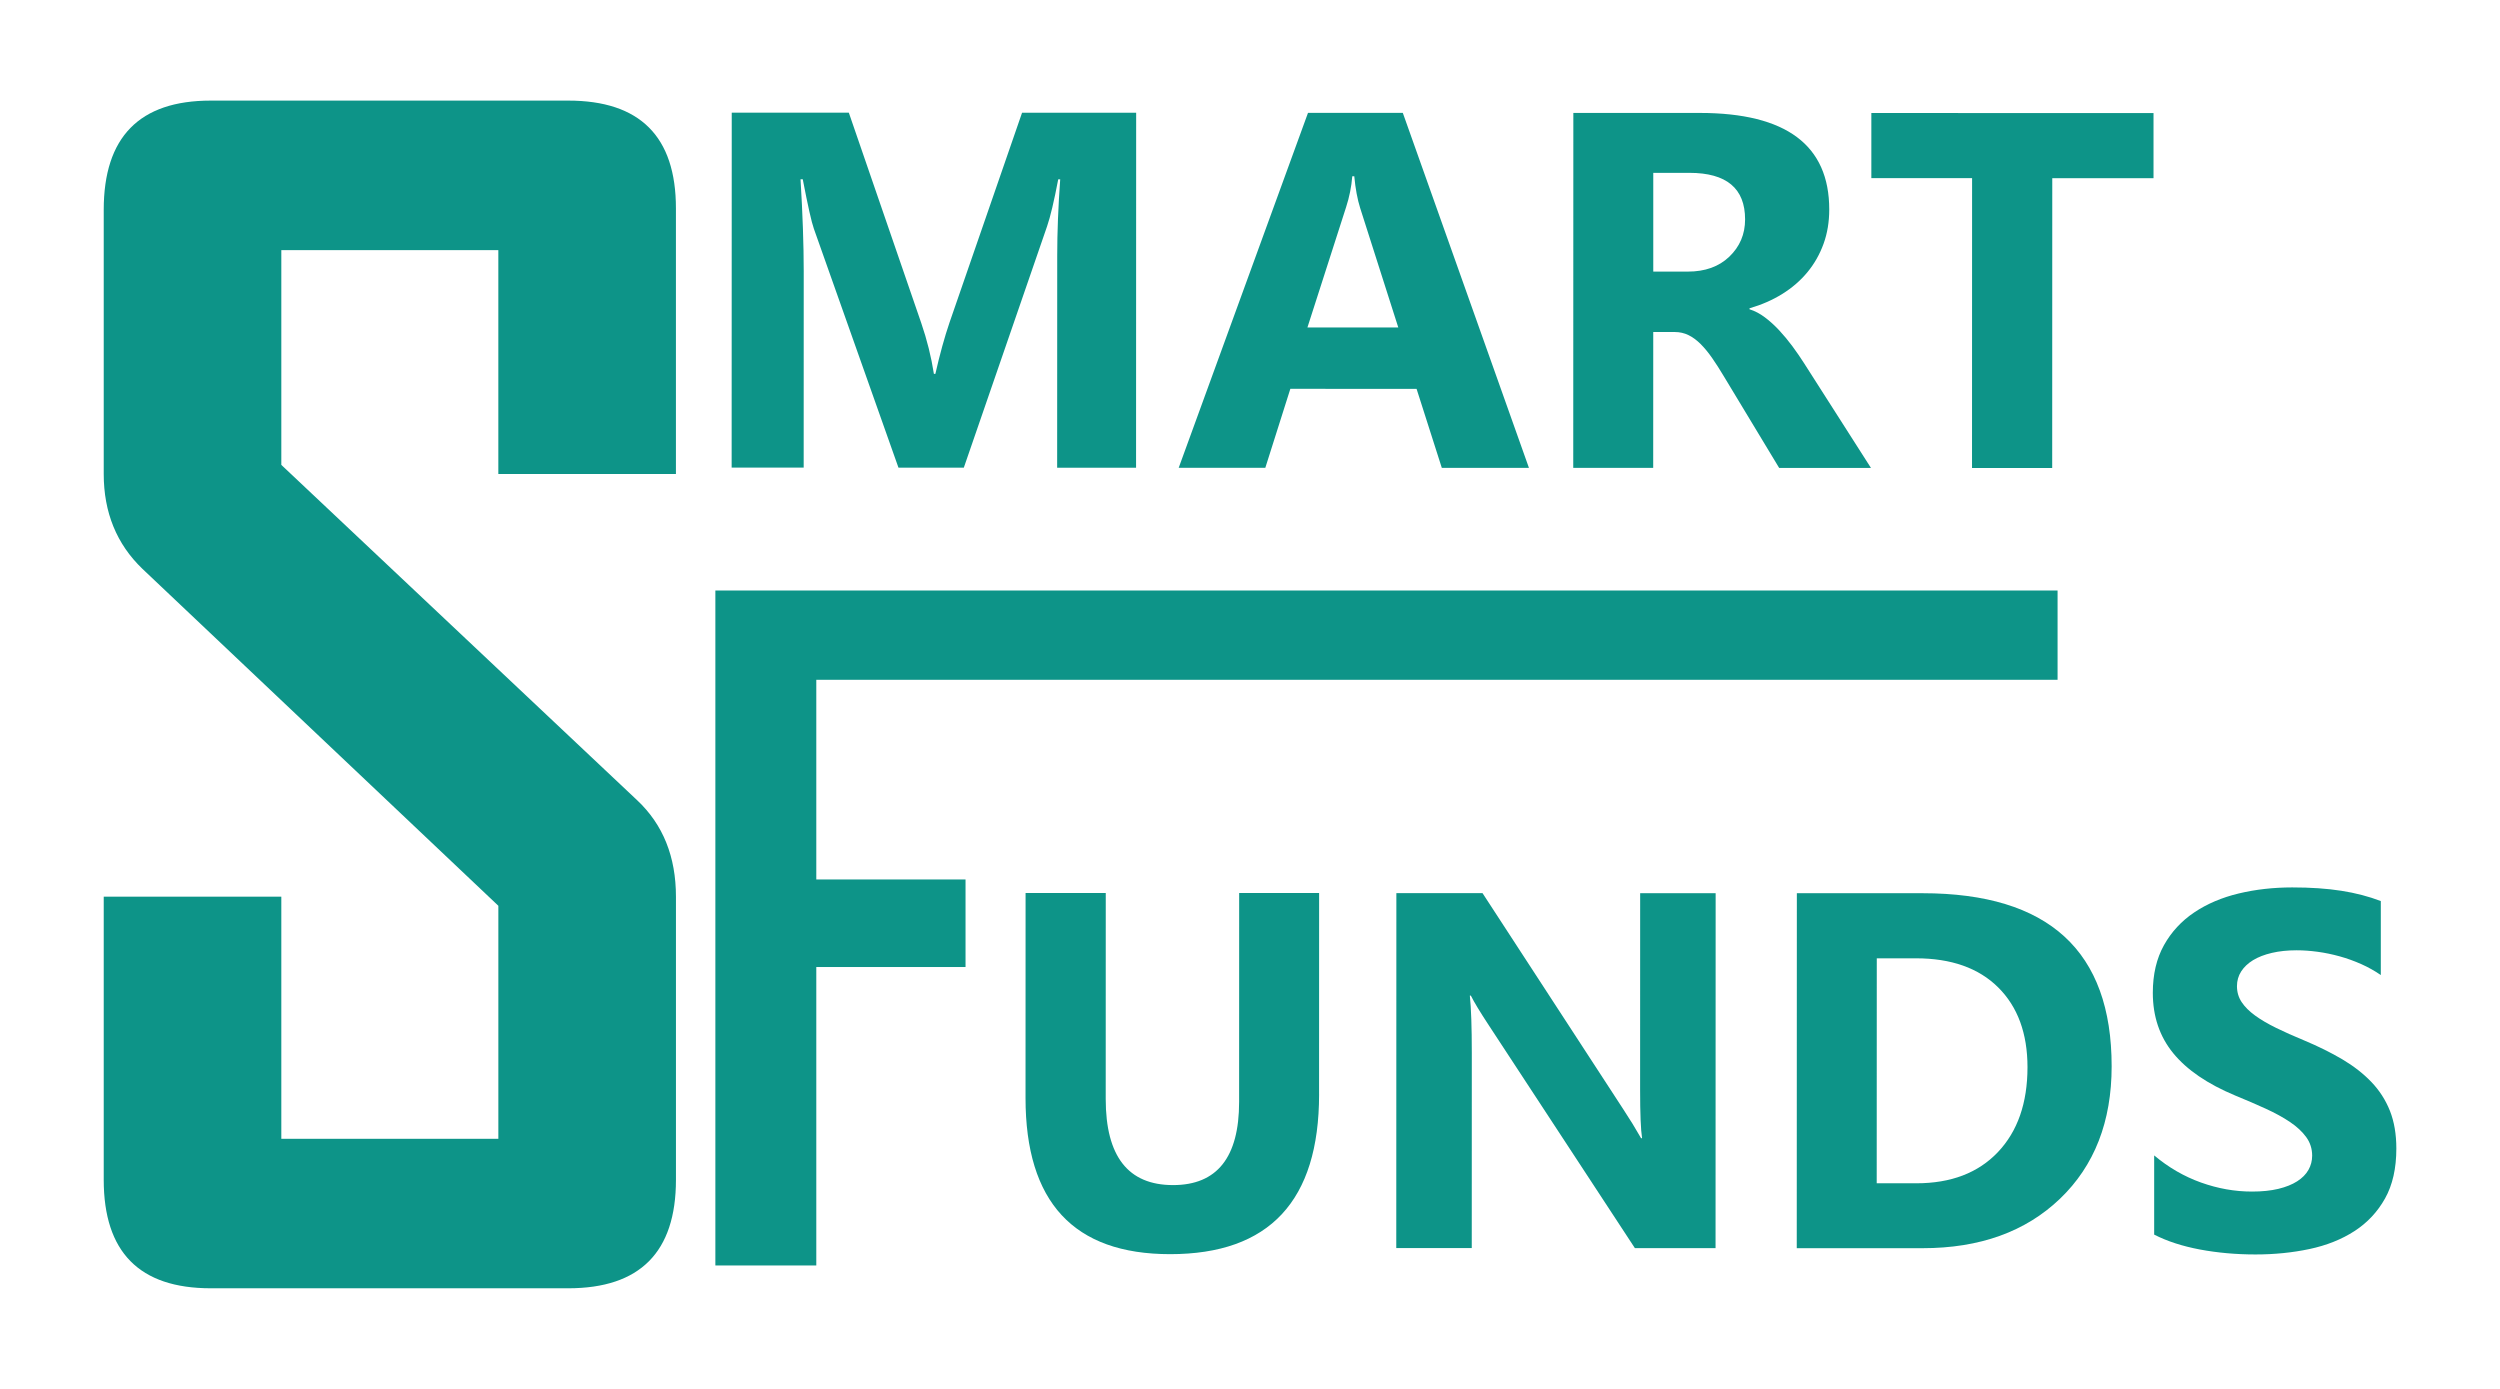 <?xml version="1.0" encoding="UTF-8"?>
<svg id="Layer_1" data-name="Layer 1" xmlns="http://www.w3.org/2000/svg" viewBox="0 0 1080 600">
  <defs>
    <style>
      .cls-1 {
        fill: #0d9488;
      }
    </style>
  </defs>
  <g>
    <path class="cls-1" d="M490.8,202.06h-34.11s.03-91.75,.03-91.75c0-9.91,.43-20.85,1.29-32.83h-.86c-1.79,9.41-3.39,16.18-4.82,20.31l-35.96,104.24h-28.23s-36.54-103.2-36.54-103.2c-1-2.78-2.6-9.91-4.81-21.39h-.96c.92,15.11,1.38,28.37,1.38,39.78l-.02,84.79h-31.12s.04-153.34,.04-153.34h50.58s31.3,90.91,31.3,90.91c2.49,7.27,4.31,14.58,5.45,21.92h.64c1.93-8.48,3.96-15.86,6.1-22.13l31.35-90.67h49.29s-.04,153.35-.04,153.35Z"/>
    <path class="cls-1" d="M660.5,202.11h-37.64s-10.9-34.12-10.9-34.12l-54.53-.02-10.81,34.11h-37.42s55.86-153.33,55.86-153.33h40.95s54.49,153.36,54.49,153.36Zm-56.44-60.64l-16.45-51.54c-1.21-3.85-2.07-8.45-2.56-13.79h-.86c-.36,4.49-1.25,8.95-2.68,13.36l-16.7,51.96h39.24Z"/>
    <path class="cls-1" d="M808.27,202.15h-39.67s-23.83-39.47-23.83-39.47c-1.78-2.99-3.49-5.67-5.13-8.02-1.64-2.35-3.3-4.37-4.97-6.04-1.68-1.67-3.42-2.96-5.24-3.85-1.82-.89-3.8-1.34-5.93-1.34h-9.3s-.02,58.7-.02,58.7h-34.54s.04-153.34,.04-153.34h54.75c37.21,.03,55.81,13.93,55.8,41.73,0,5.35-.82,10.28-2.46,14.81-1.64,4.53-3.96,8.61-6.95,12.24s-6.62,6.77-10.86,9.41c-4.24,2.64-8.97,4.7-14.17,6.2v.43c2.28,.71,4.49,1.87,6.63,3.48,2.14,1.6,4.2,3.48,6.2,5.62,1.99,2.14,3.9,4.44,5.72,6.9,1.82,2.46,3.47,4.87,4.97,7.22l28.96,45.34Zm-94.06-127.48v42.66s14.96,0,14.96,0c7.41,0,13.37-2.13,17.86-6.41,4.56-4.35,6.85-9.73,6.85-16.14,0-13.4-8.01-20.1-24.05-20.11h-15.61Z"/>
    <path class="cls-1" d="M930.31,76.97h-43.73s-.03,125.2-.03,125.2h-34.64s.03-125.22,.03-125.22h-43.52s0-28.13,0-28.13l121.9,.03v28.12Z"/>
  </g>
  <g>
    <path class="cls-1" d="M292.01,509.66c0,31.26-15.52,46.88-46.55,46.88H91.04c-30.82,0-46.23-15.62-46.23-46.88v-122.29H121.53v104.58h93.76v-100.65L61.53,245.74c-11.15-10.71-16.72-24.37-16.72-40.98V90.67c0-31.47,15.41-47.21,46.23-47.21H245.45c31.03,0,46.55,15.52,46.55,46.55v114.75h-76.72V108.05H121.53v92.78l153.76,144.91c11.15,10.49,16.72,24.37,16.72,41.64v122.29Z"/>
    <path class="cls-1" d="M888.87,293.67H352.64v86.26h64.47v37.82h-64.47v128.93h-43.6V255.1H888.87v38.57Z"/>
    <g>
      <path class="cls-1" d="M569.85,472.74c-.01,46.05-21.48,69.07-64.39,69.06-41.63-.01-62.44-22.51-62.43-67.49l.02-88.54h34.64s-.02,88.97-.02,88.97c0,24.81,9.68,37.21,29.07,37.22,19.03,0,28.55-11.97,28.56-35.92l.02-90.25h34.54s-.02,86.94-.02,86.94Z"/>
      <path class="cls-1" d="M741.13,539.19h-34.86s-63.17-96.37-63.17-96.37c-3.71-5.63-6.27-9.87-7.7-12.73h-.43c.57,5.42,.85,13.69,.85,24.81l-.02,84.26h-32.61s.04-153.34,.04-153.34h37.21s60.82,93.38,60.82,93.38c2.78,4.21,5.34,8.38,7.69,12.51h.43c-.57-3.56-.85-10.59-.85-21.06l.02-84.79h32.61s-.04,153.34-.04,153.34Z"/>
      <path class="cls-1" d="M776.2,539.2l.04-153.33h54.32c54.46,.03,81.69,24.95,81.67,74.78,0,23.88-7.44,42.95-22.31,57.2-14.87,14.25-34.67,21.38-59.4,21.37h-54.32Zm34.57-125.22l-.03,97.2h17.11c14.97,0,26.71-4.48,35.24-13.46,8.52-8.98,12.78-21.2,12.79-36.67,0-14.61-4.22-26.11-12.66-34.49-8.45-8.38-20.3-12.57-35.55-12.57h-16.89Z"/>
      <path class="cls-1" d="M930.6,533.36v-34.22c6.21,5.21,12.95,9.11,20.22,11.71,7.27,2.6,14.61,3.91,22.03,3.91,4.35,0,8.14-.39,11.39-1.17,3.24-.78,5.95-1.87,8.13-3.26,2.17-1.39,3.8-3.03,4.87-4.92,1.07-1.89,1.61-3.94,1.61-6.15,0-2.99-.85-5.67-2.56-8.02-1.71-2.35-4.04-4.53-7-6.52-2.96-2-6.47-3.92-10.53-5.78-4.06-1.85-8.45-3.75-13.15-5.67-11.97-4.99-20.9-11.09-26.78-18.29-5.88-7.2-8.82-15.9-8.81-26.09,0-7.98,1.61-14.84,4.82-20.58,3.21-5.74,7.58-10.46,13.1-14.16,5.52-3.7,11.92-6.43,19.2-8.17,7.27-1.74,14.97-2.61,23.1-2.61,7.98,0,15.06,.48,21.22,1.45,6.16,.96,11.85,2.45,17.05,4.44v31.97c-2.57-1.78-5.37-3.35-8.4-4.71-3.03-1.35-6.15-2.48-9.36-3.37-3.21-.89-6.4-1.55-9.57-1.98-3.17-.43-6.19-.64-9.04-.64-3.92,0-7.49,.37-10.69,1.12-3.21,.75-5.92,1.8-8.13,3.15-2.21,1.35-3.92,2.98-5.13,4.86-1.21,1.89-1.82,4.01-1.82,6.36,0,2.57,.68,4.87,2.03,6.9,1.35,2.03,3.28,3.96,5.77,5.77,2.49,1.82,5.52,3.6,9.09,5.35,3.56,1.75,7.59,3.55,12.08,5.4,6.13,2.57,11.64,5.3,16.52,8.18,4.88,2.89,9.07,6.15,12.56,9.79,3.49,3.64,6.16,7.79,8.02,12.46,1.85,4.67,2.78,10.11,2.78,16.31,0,8.55-1.63,15.74-4.87,21.54-3.25,5.81-7.65,10.51-13.21,14.11-5.56,3.6-12.03,6.18-19.41,7.75-7.38,1.57-15.17,2.35-23.36,2.35-8.41,0-16.41-.72-24-2.14-7.59-1.43-14.17-3.57-19.73-6.42Z"/>
    </g>
  </g>
</svg>